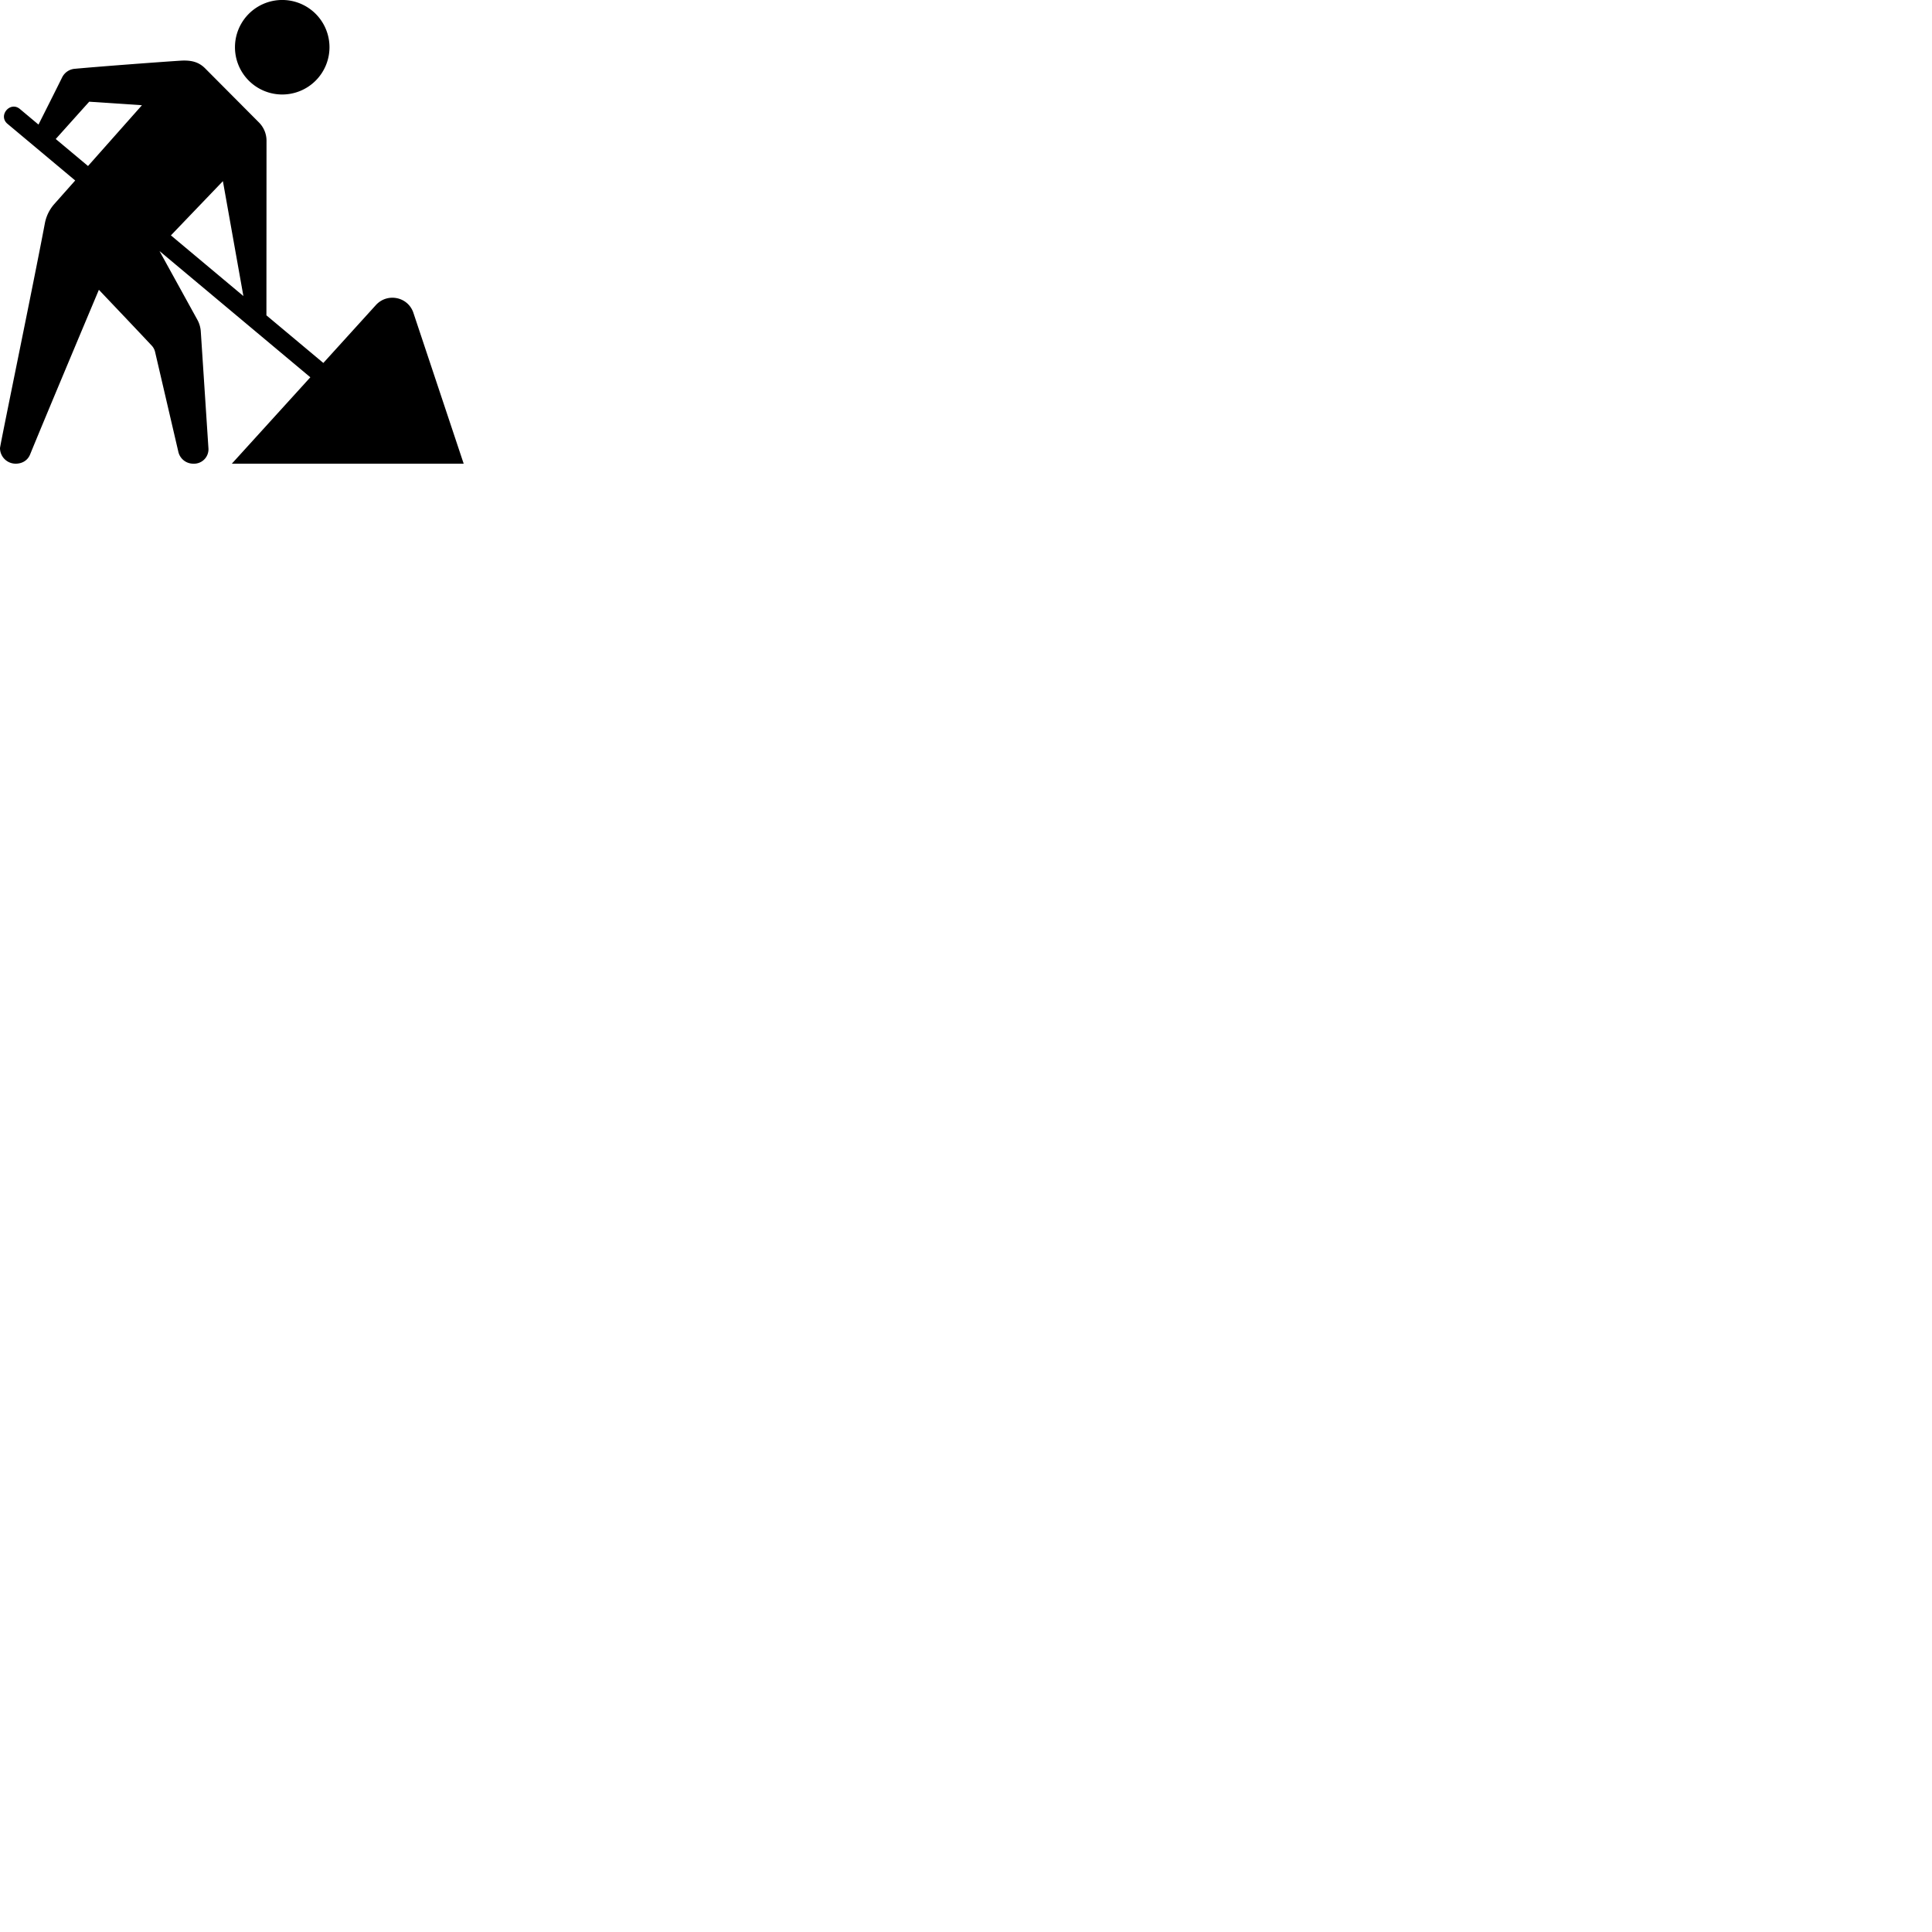 <svg xmlns="http://www.w3.org/2000/svg" width="100" height="100" fill-rule="evenodd" clip-rule="evenodd"><path d="M1.992 6.448C2.329 5.78 2.89 4.665 3.219 4a.805.805 0 0 1 .669-.441c1.367-.125 4.243-.339 5.429-.417.547-.036.951.045 1.301.397l2.786 2.8c.251.252.392.593.391.948l-.005 9.035 2.946 2.465 2.719-2.996c.591-.65 1.662-.435 1.942.399L24 24H12l4.063-4.472-6.059-5.071-1.749-1.464 1.96 3.557c.104.188.164.396.178.608l.396 6.045a.748.748 0 0 1-.787.797.79.79 0 0 1-.77-.611l-1.206-5.178a.707.707 0 0 0-.17-.319C7.307 17.301 5.118 15 5.118 15s-2.804 6.666-3.561 8.525c-.113.277-.374.475-.748.475A.81.81 0 0 1 0 23.197c0-.146 1.745-8.569 2.322-11.638.07-.371.239-.717.49-1l1.08-1.217L.389 6.41c-.507-.425.137-1.192.642-.767l.961.805zm6.854 5.735l1.8 1.507 1.952 1.634-1.061-5.948-2.691 2.807zM2.885 7.195l1.671 1.398 2.791-3.146-2.73-.183-1.732 1.931zM14.538 0a2.446 2.446 0 1 1 0 4.89 2.446 2.446 0 0 1 0-4.89z"/></svg>
